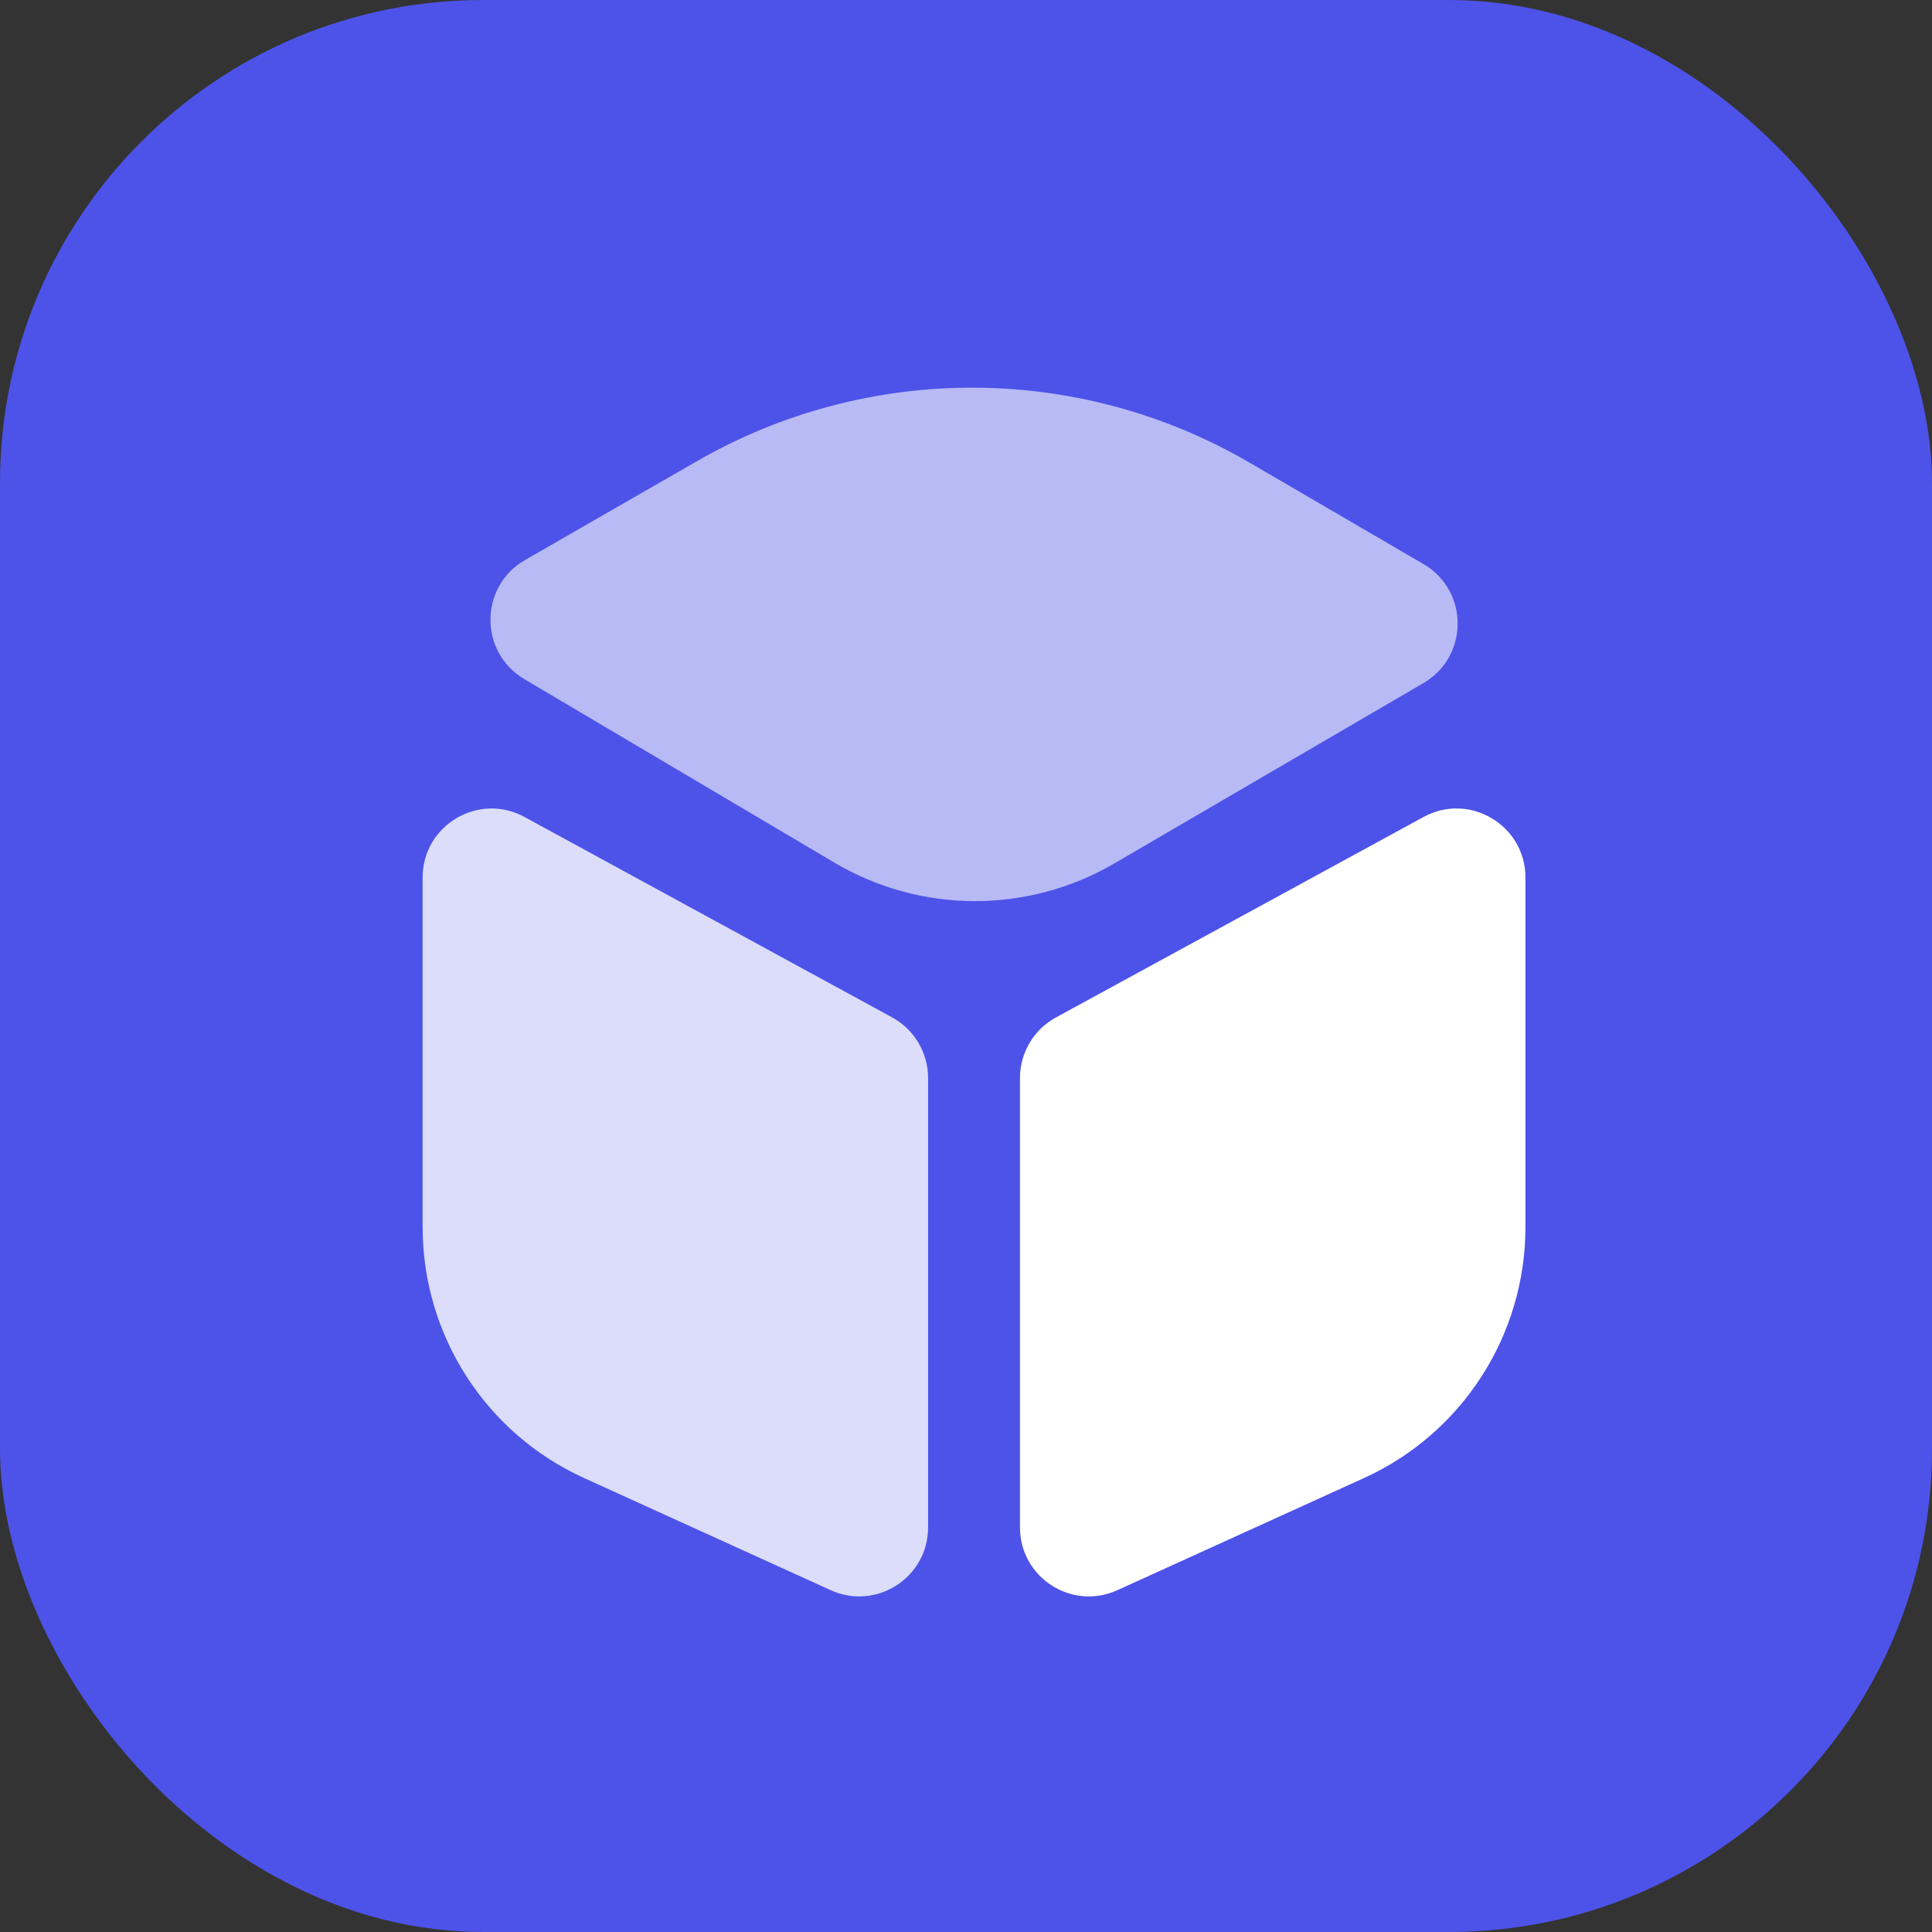 <svg width="16" height="16" viewBox="0 0 16 16" fill="none" xmlns="http://www.w3.org/2000/svg">
<rect x="0" y="0" width="16" height="16" fill="#333333" stroke="none"/>
<rect width="16" height="16" rx="4" fill="#4D53E8"/>
<path d="M4.348 4.638L5.774 3.818C7.192 3.003 8.938 3.008 10.351 3.833L11.788 4.671C12.166 4.891 12.166 5.437 11.788 5.657L9.226 7.152C8.51 7.569 7.625 7.566 6.912 7.145L4.342 5.624C3.966 5.401 3.969 4.856 4.348 4.638Z" fill="white" fill-opacity="0.6"/>
<path d="M4.344 6.766L7.389 8.426C7.572 8.526 7.686 8.719 7.686 8.927V12.649C7.686 13.065 7.257 13.341 6.879 13.169L4.838 12.241C4.023 11.871 3.5 11.058 3.5 10.163V7.267C3.5 6.834 3.964 6.558 4.344 6.766Z" fill="white" fill-opacity="0.8"/>
<path d="M11.789 6.766L8.745 8.426C8.561 8.526 8.447 8.719 8.447 8.927V12.649C8.447 13.065 8.876 13.341 9.254 13.169L11.295 12.241C12.11 11.871 12.633 11.058 12.633 10.163V7.267C12.633 6.834 12.169 6.558 11.789 6.766Z" fill="white"/>
</svg>
